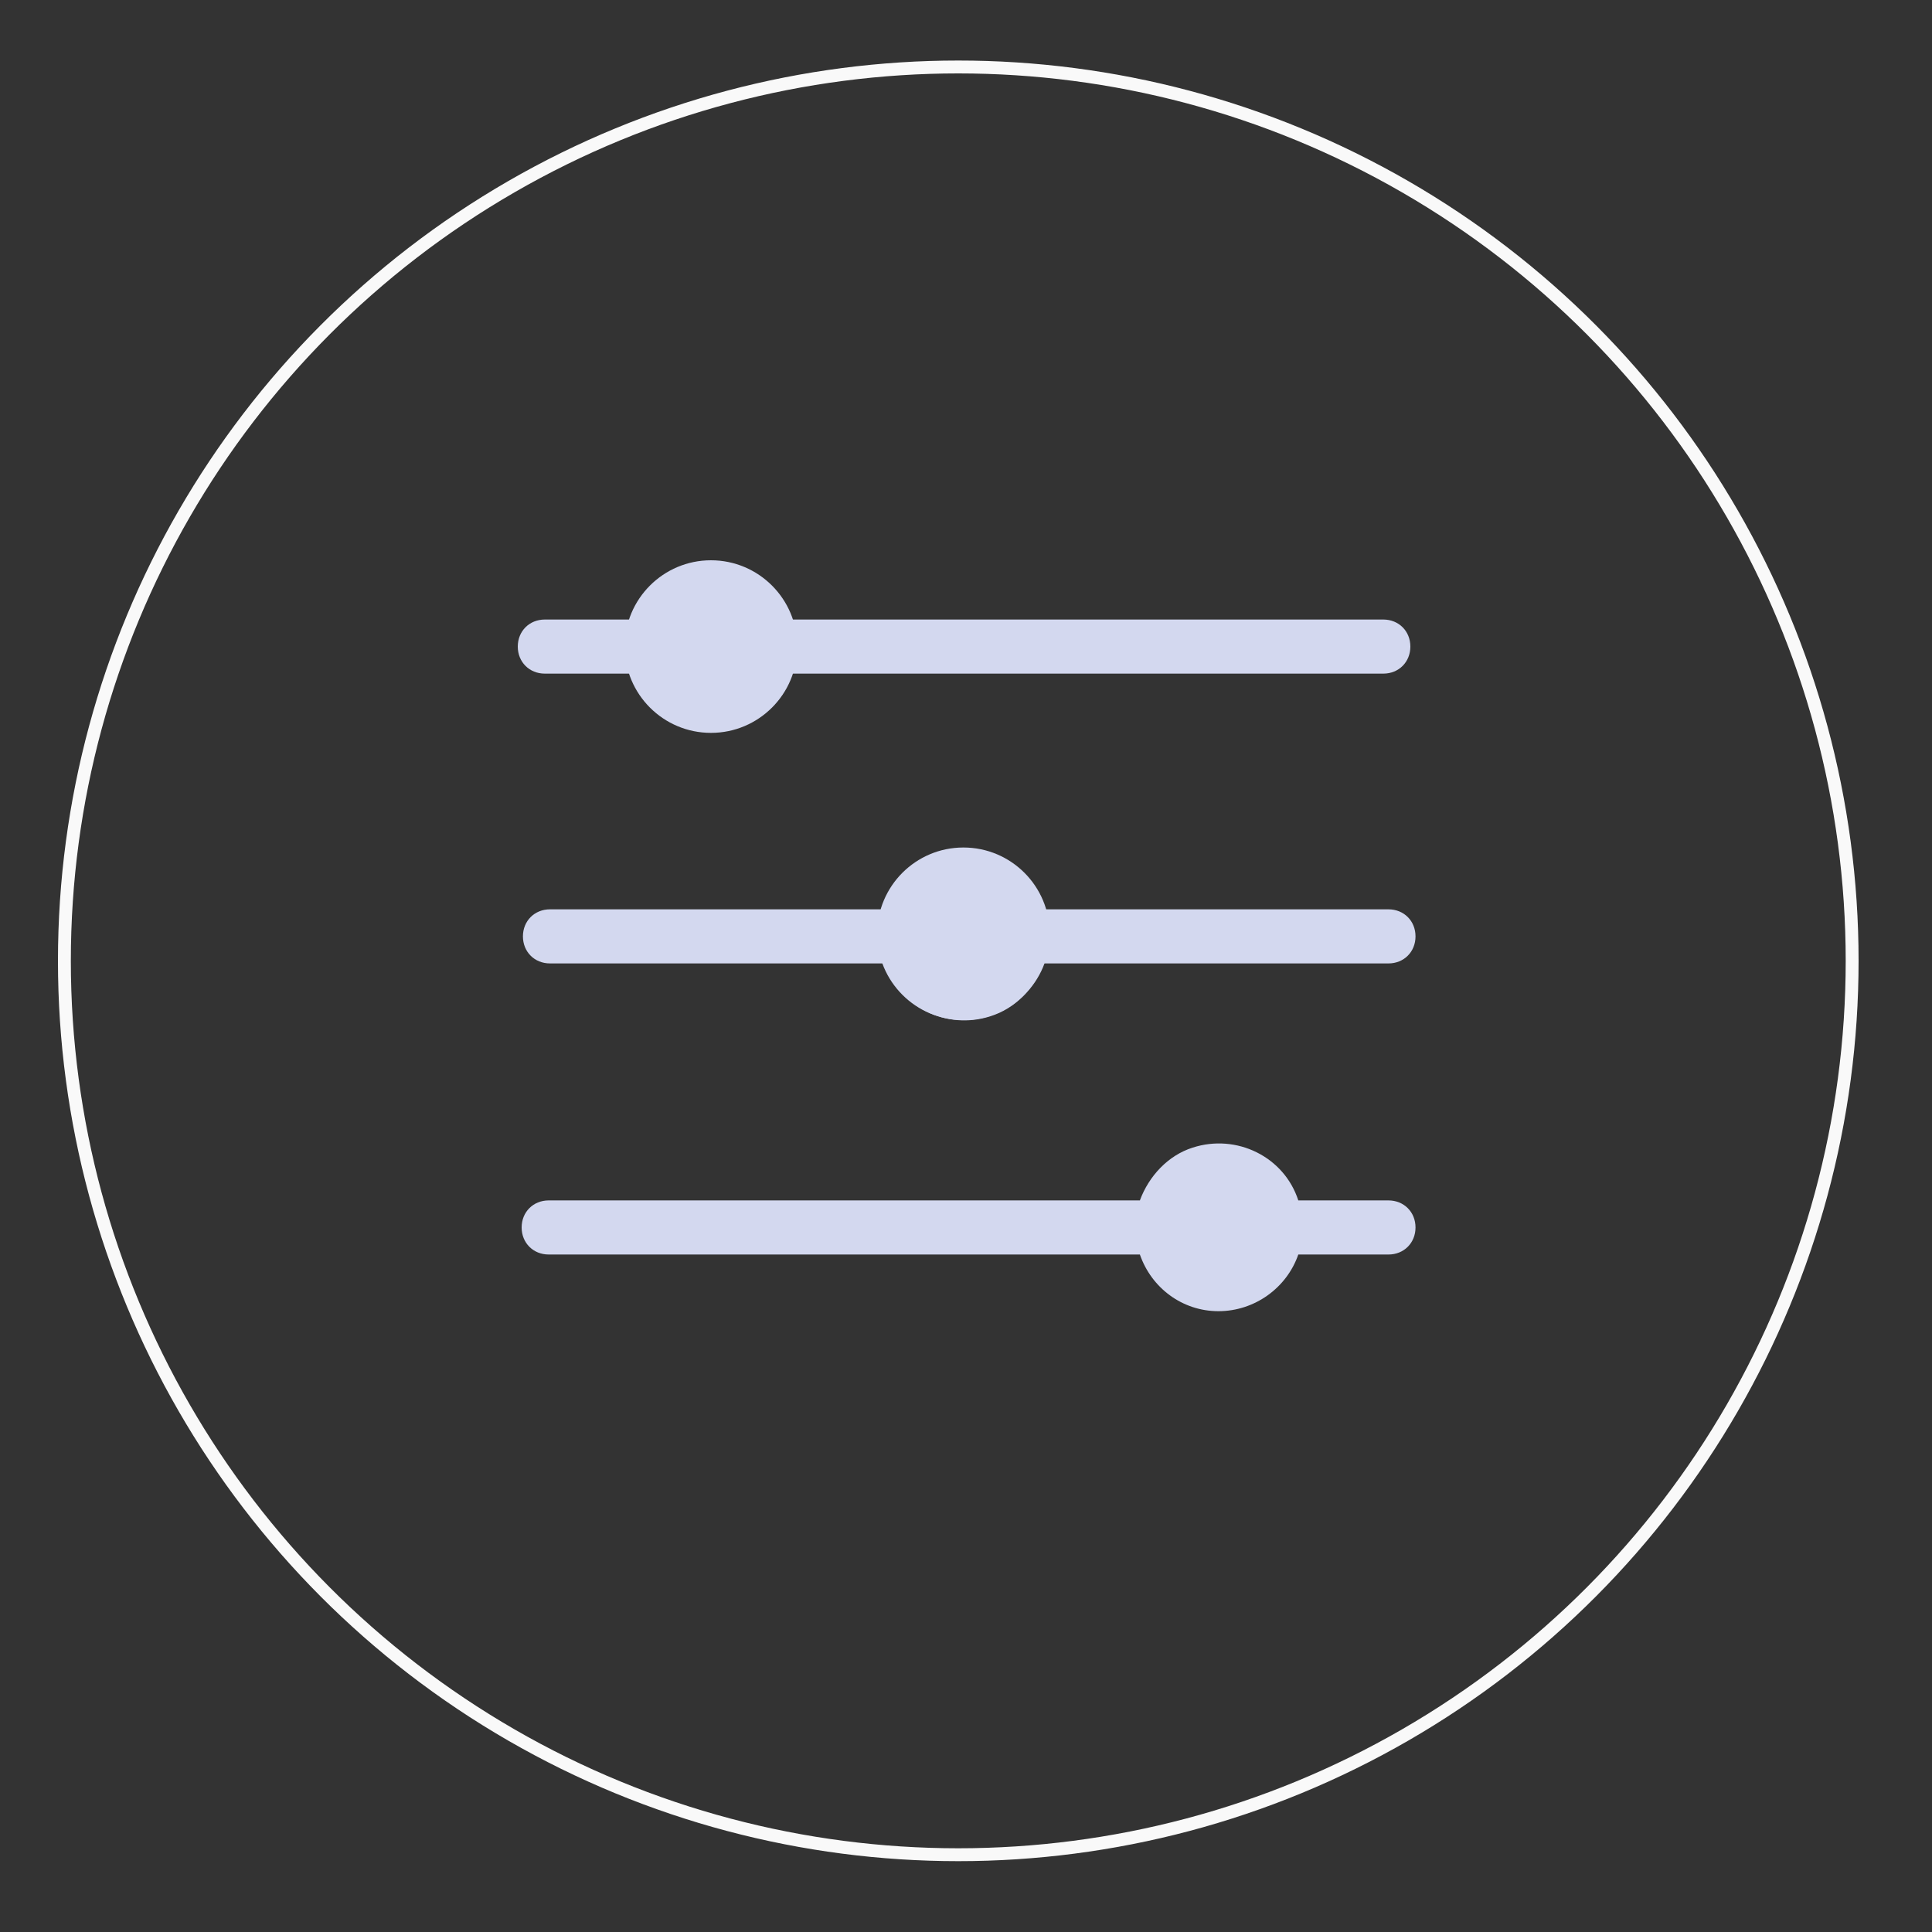 <?xml version="1.0" encoding="utf-8"?>
<!-- Generator: Adobe Illustrator 20.1.0, SVG Export Plug-In . SVG Version: 6.00 Build 0)  -->
<svg version="1.1" id="Capa_1" xmlns="http://www.w3.org/2000/svg" xmlns:xlink="http://www.w3.org/1999/xlink" x="0px" y="0px"
	 viewBox="0 0 150 150" style="enable-background:new 0 0 150 150;" xml:space="preserve">
<rect x="0" y="0" width="150" height="150" fill="#333333" stroke="none"/>
<style type="text/css">
	.st0{fill:#D3D8EF;}
	.st1{fill:none;stroke:#F9F9F9;stroke-miterlimit:10;}
</style>
<title>settings-off</title>
<g>
	<path class="st0" d="M61.5,52.3h45.9c1.2,0,2.1-0.9,2.1-2.1s-0.9-2.1-2.1-2.1H61.5c-1.1-3.4-4.8-5.2-8.2-4.1
		c-1.9,0.6-3.4,2.2-4.1,4.1h-6.9c-1.2,0-2.1,0.9-2.1,2.1s0.9,2.1,2.1,2.1h6.9c1.1,3.4,4.8,5.2,8.2,4.1
		C59.3,55.8,60.9,54.3,61.5,52.3z"/>
	<path class="st0" d="M94.6,101.8c2.8,0,5.3-1.8,6.2-4.4h7c1.2,0,2.1-0.9,2.1-2.1s-0.9-2.1-2.1-2.1h-7c-1.1-3.4-4.8-5.2-8.2-4.1
		c-1.9,0.6-3.4,2.2-4.1,4.1H42.6c-1.2,0-2.1,0.9-2.1,2.1s0.9,2.1,2.1,2.1h45.9C89.4,100,91.8,101.8,94.6,101.8z"/>
	<path class="st0" d="M81,74.8h26.8c1.2,0,2.1-0.9,2.1-2.1s-0.9-2.1-2.1-2.1l0,0H81c-1.1-3.4-4.8-5.2-8.2-4.1
		c-1.9,0.6-3.4,2.2-4.1,4.1h-26c-1.2,0-2.1,0.9-2.1,2.1s0.9,2.1,2.1,2.1h26c1.1,3.4,4.8,5.2,8.2,4.1C78.8,78.3,80.3,76.8,81,74.8
		L81,74.8z"/>
	<circle class="st0" cx="55.2" cy="50.2" r="6.7"/>
	<circle class="st0" cx="74.8" cy="72.5" r="6.7"/>
</g>
<circle class="st1" cx="74.4" cy="74.6" r="69.4"/>
</svg>
